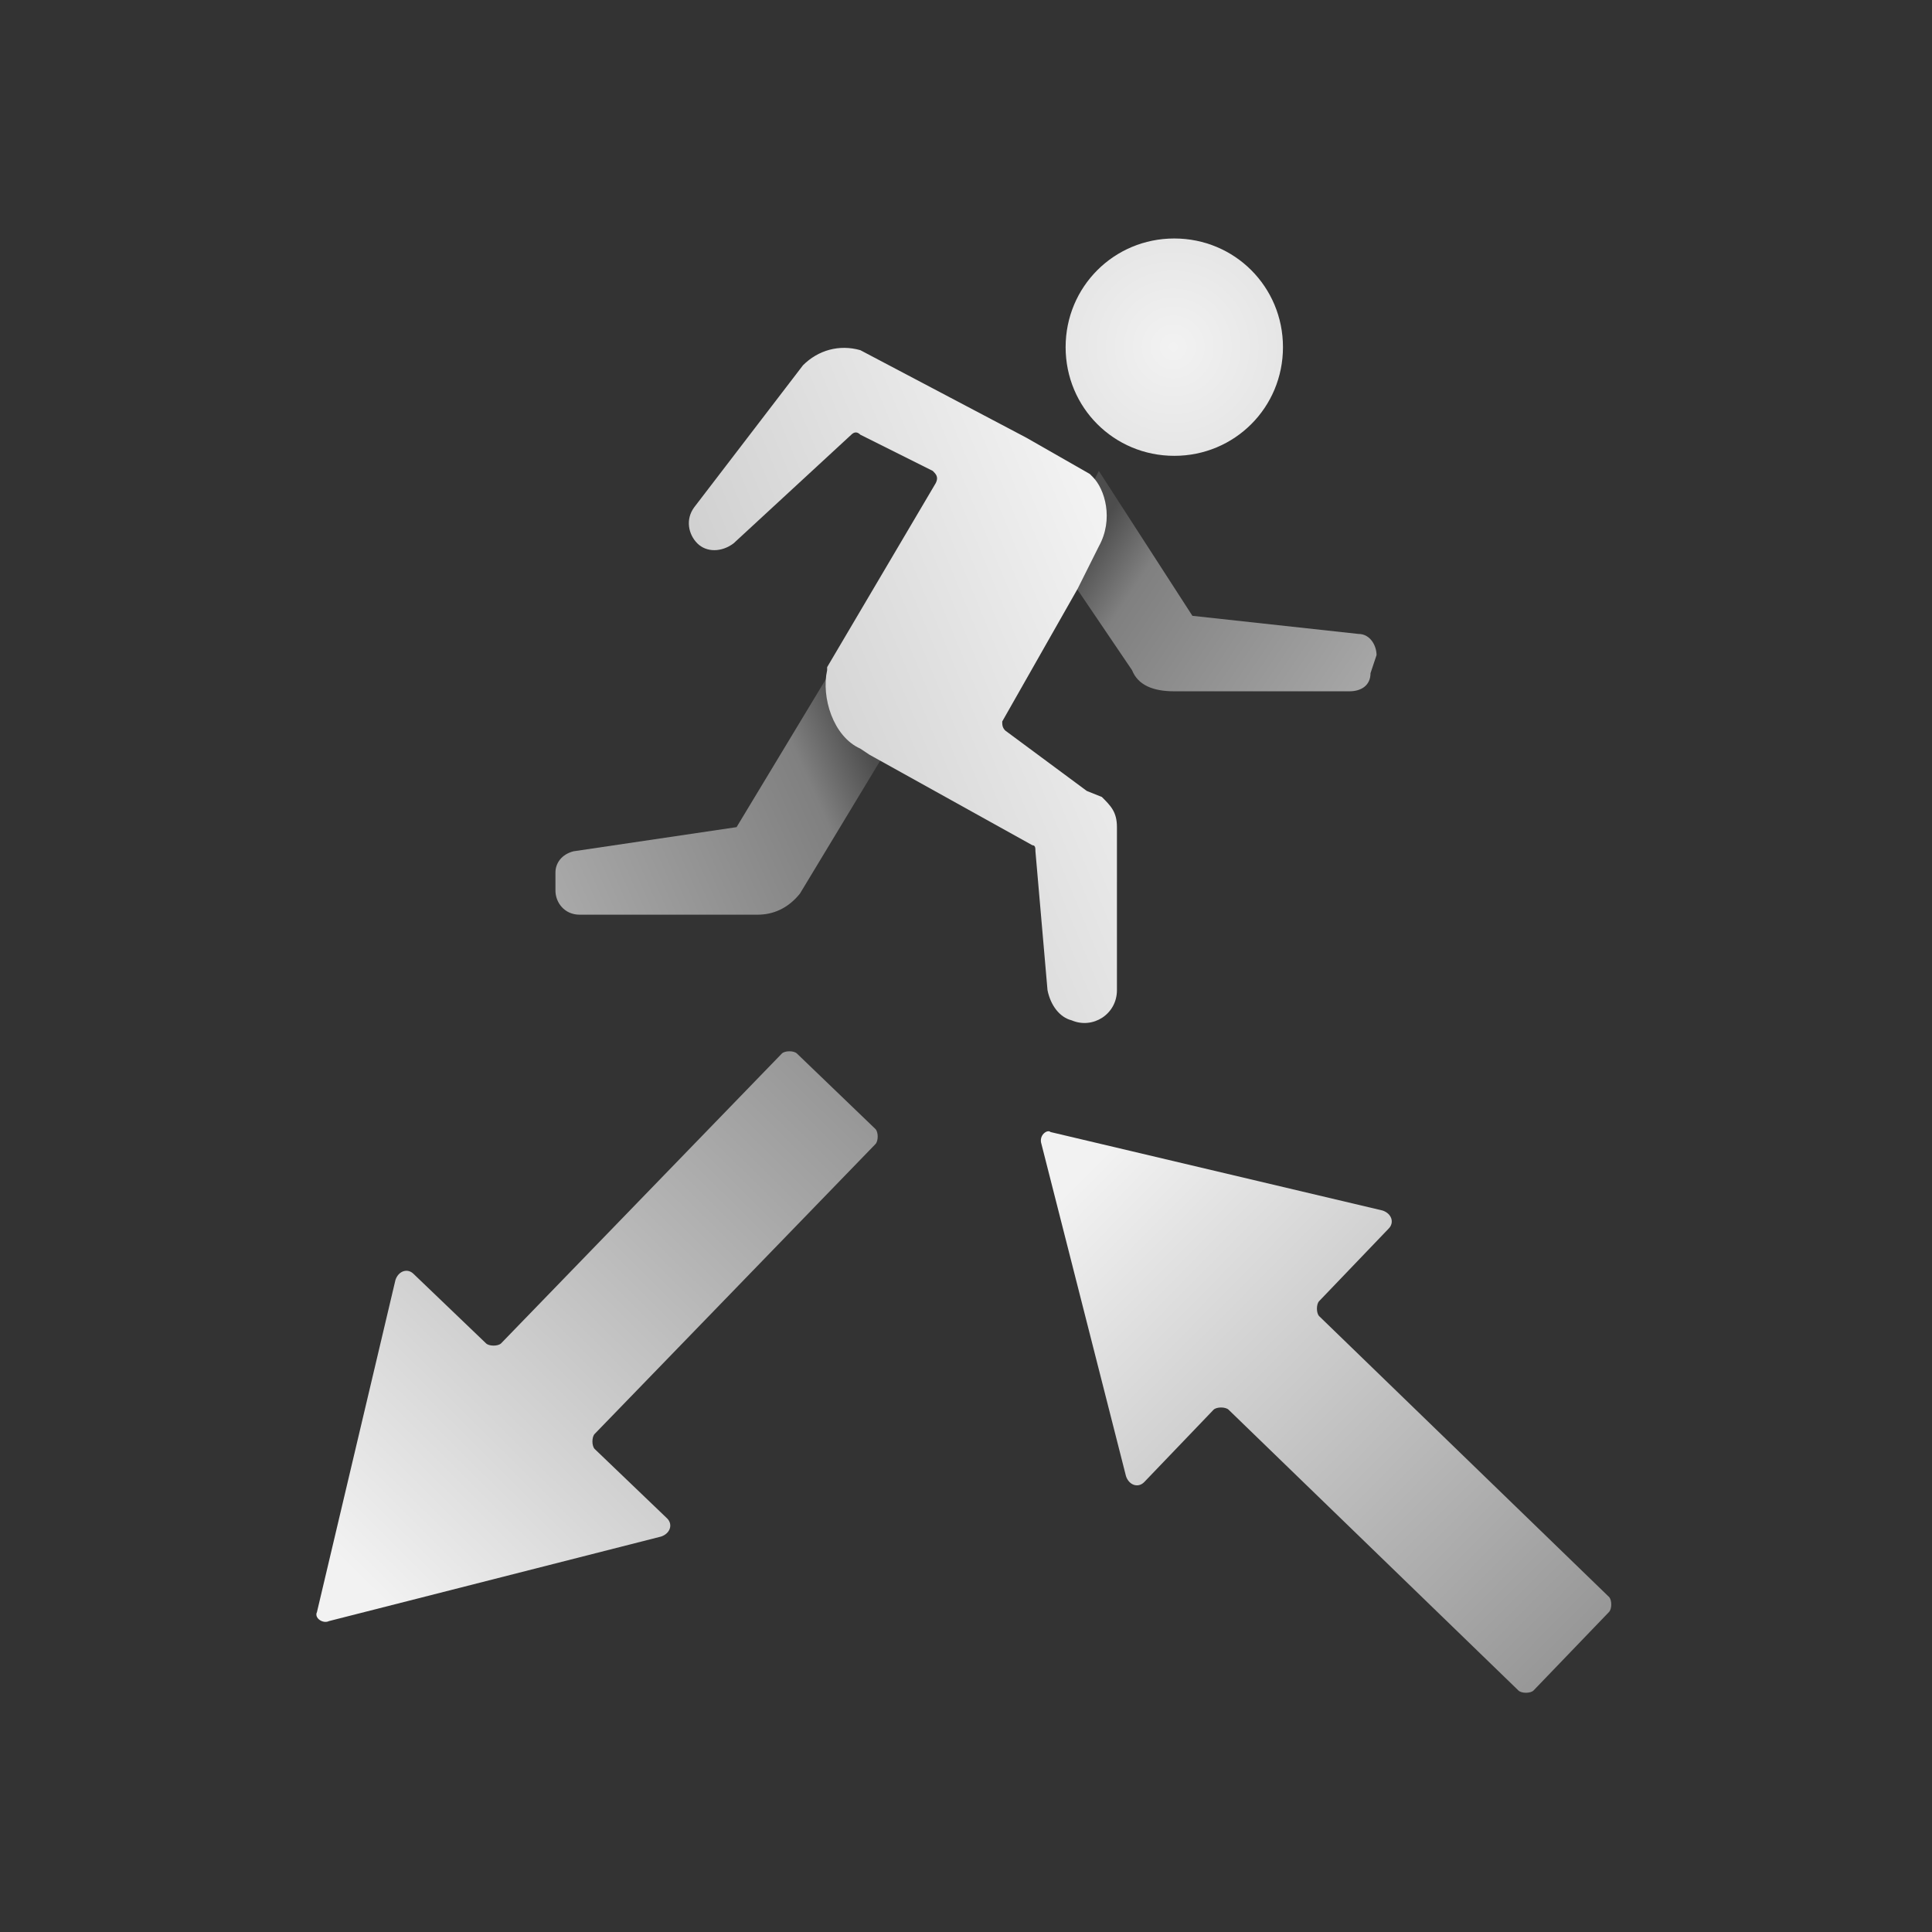 <?xml version="1.0" encoding="utf-8"?>
<!-- Generator: Adobe Illustrator 25.0.0, SVG Export Plug-In . SVG Version: 6.00 Build 0)  -->
<svg version="1.1" id="AnimLayerInterface_x5F_64" xmlns="http://www.w3.org/2000/svg" xmlns:xlink="http://www.w3.org/1999/xlink"
	 x="0px" y="0px" viewBox="0 0 64 64" style="enable-background:new 0 0 64 64;" xml:space="preserve">
<rect x="0" y="0" width="64" height="64" fill="#333333" stroke="none"/>
<style type="text/css">
	.st0{fill:url(#SVGID_1_);enable-background:new    ;}
	.st1{fill:url(#SVGID_2_);enable-background:new    ;}
	.st2{fill-rule:evenodd;clip-rule:evenodd;fill:url(#SVGID_3_);}
	.st3{fill:url(#SVGID_4_);}
	.st4{fill:url(#SVGID_5_);}
	.st5{fill:url(#SVGID_6_);}
	.st6{fill:none;}
</style>
<g>
	<g>
		<linearGradient id="SVGID_1_" gradientUnits="userSpaceOnUse" x1="35.965" y1="18.183" x2="46.594" y2="25.269">
			<stop  offset="0" style="stop-color:#4D4D4D"/>
			<stop  offset="0.162" style="stop-color:#808080"/>
			<stop  offset="1" style="stop-color:#B3B3B3"/>
		</linearGradient>
		<path class="st0" d="M45.4,22.3c0,0.4-0.3,0.6-0.7,0.6h-5.8c-0.7,0-1.2-0.2-1.4-0.7l-2.1-3.1v-1.5c0.5-1,1-2,1-2l3.1,4.8l5.5,0.6
			c0.4,0,0.6,0.4,0.6,0.7L45.4,22.3z"/>
		<linearGradient id="SVGID_2_" gradientUnits="userSpaceOnUse" x1="28.816" y1="24.959" x2="16.21" y2="30.562">
			<stop  offset="0" style="stop-color:#4D4D4D"/>
			<stop  offset="0.162" style="stop-color:#808080"/>
			<stop  offset="1" style="stop-color:#B3B3B3"/>
		</linearGradient>
		<path class="st1" d="M18.4,29.5c0,0.4,0.3,0.8,0.8,0.8h5.9c0.5,0,1-0.2,1.4-0.7l2.9-4.8l-0.8-0.9c-0.7-0.5-0.5-1.6-0.7-2.3
			l-3.5,5.8L19,28.2c-0.4,0.1-0.6,0.4-0.6,0.7V29.5z"/>
		<linearGradient id="SVGID_3_" gradientUnits="userSpaceOnUse" x1="24.407" y1="25.744" x2="37.596" y2="20.304">
			<stop  offset="0" style="stop-color:#CCCCCC"/>
			<stop  offset="1" style="stop-color:#F2F2F2"/>
		</linearGradient>
		<path class="st2" d="M35.5,33.8c0.7,0.3,1.5-0.2,1.5-1l0-5.4c0-0.5-0.2-0.7-0.5-1L36,26.2l-2.7-2c-0.1-0.1-0.1-0.2-0.1-0.3
			l2.5-4.4c0,0,0,0,0,0l0.7-1.4c0.5-0.9,0.2-1.9-0.2-2.3c0,0,0,0-0.1-0.1l-2.1-1.2l-5.5-2.9c-0.7-0.2-1.4,0-1.9,0.5L23,16.8
			c-0.3,0.4-0.2,0.9,0.1,1.2l0,0c0.3,0.3,0.8,0.3,1.2,0l3.9-3.6c0.1-0.1,0.2-0.1,0.3,0l2.4,1.2c0.1,0.1,0.2,0.2,0.1,0.4l-3.6,6.1
			c0,0,0,0.1,0,0.1c-0.2,0.9,0.2,2.2,1.1,2.6l0.3,0.2l5.4,3c0.1,0,0.1,0.1,0.1,0.2l0.4,4.6C34.8,33.3,35.1,33.7,35.5,33.8L35.5,33.8
			z"/>
		<radialGradient id="SVGID_4_" cx="38.865" cy="11.493" r="3.571" gradientUnits="userSpaceOnUse">
			<stop  offset="0" style="stop-color:#F2F2F2"/>
			<stop  offset="1" style="stop-color:#E6E6E6"/>
		</radialGradient>
		<path class="st3" d="M38.9,15.1c2,0,3.6-1.6,3.6-3.6c0-2-1.6-3.6-3.6-3.6c-2,0-3.6,1.6-3.6,3.6C35.3,13.5,36.9,15.1,38.9,15.1z"/>
	</g>
	
		<linearGradient id="SVGID_5_" gradientUnits="userSpaceOnUse" x1="85.646" y1="12.246" x2="56.771" y2="12.123" gradientTransform="matrix(-0.701 0.714 -0.714 -0.701 80.657 -0.294)">
		<stop  offset="0" style="stop-color:#F2F2F2"/>
		<stop  offset="1" style="stop-color:#7E7E7E"/>
	</linearGradient>
	<path class="st4" d="M10.9,53.7l11-2.8c0.3-0.1,0.4-0.4,0.2-0.6L19.7,48c-0.1-0.1-0.1-0.4,0-0.5l9.3-9.6c0.1-0.1,0.1-0.4,0-0.5
		l-2.6-2.5c-0.1-0.1-0.4-0.1-0.5,0l-9.3,9.6c-0.1,0.1-0.4,0.1-0.5,0l-2.4-2.3c-0.2-0.2-0.5-0.1-0.6,0.2l-2.6,11
		C10.4,53.6,10.7,53.8,10.9,53.7z"/>
	
		<linearGradient id="SVGID_6_" gradientUnits="userSpaceOnUse" x1="126.898" y1="34.827" x2="98.023" y2="34.705" gradientTransform="matrix(-0.714 -0.701 0.701 -0.714 102.144 152.638)">
		<stop  offset="0" style="stop-color:#F2F2F2"/>
		<stop  offset="1" style="stop-color:#7E7E7E"/>
	</linearGradient>
	<path class="st5" d="M34.5,37.9l2.8,11c0.1,0.3,0.4,0.4,0.6,0.2l2.3-2.4c0.1-0.1,0.4-0.1,0.5,0l9.6,9.3c0.1,0.1,0.4,0.1,0.5,0
		l2.5-2.6c0.1-0.1,0.1-0.4,0-0.5l-9.6-9.3c-0.1-0.1-0.1-0.4,0-0.5l2.3-2.4c0.2-0.2,0.1-0.5-0.2-0.6l-11-2.6
		C34.7,37.4,34.4,37.6,34.5,37.9z"/>
	<rect x="0" class="st6" width="64" height="64"/>
</g>
</svg>

